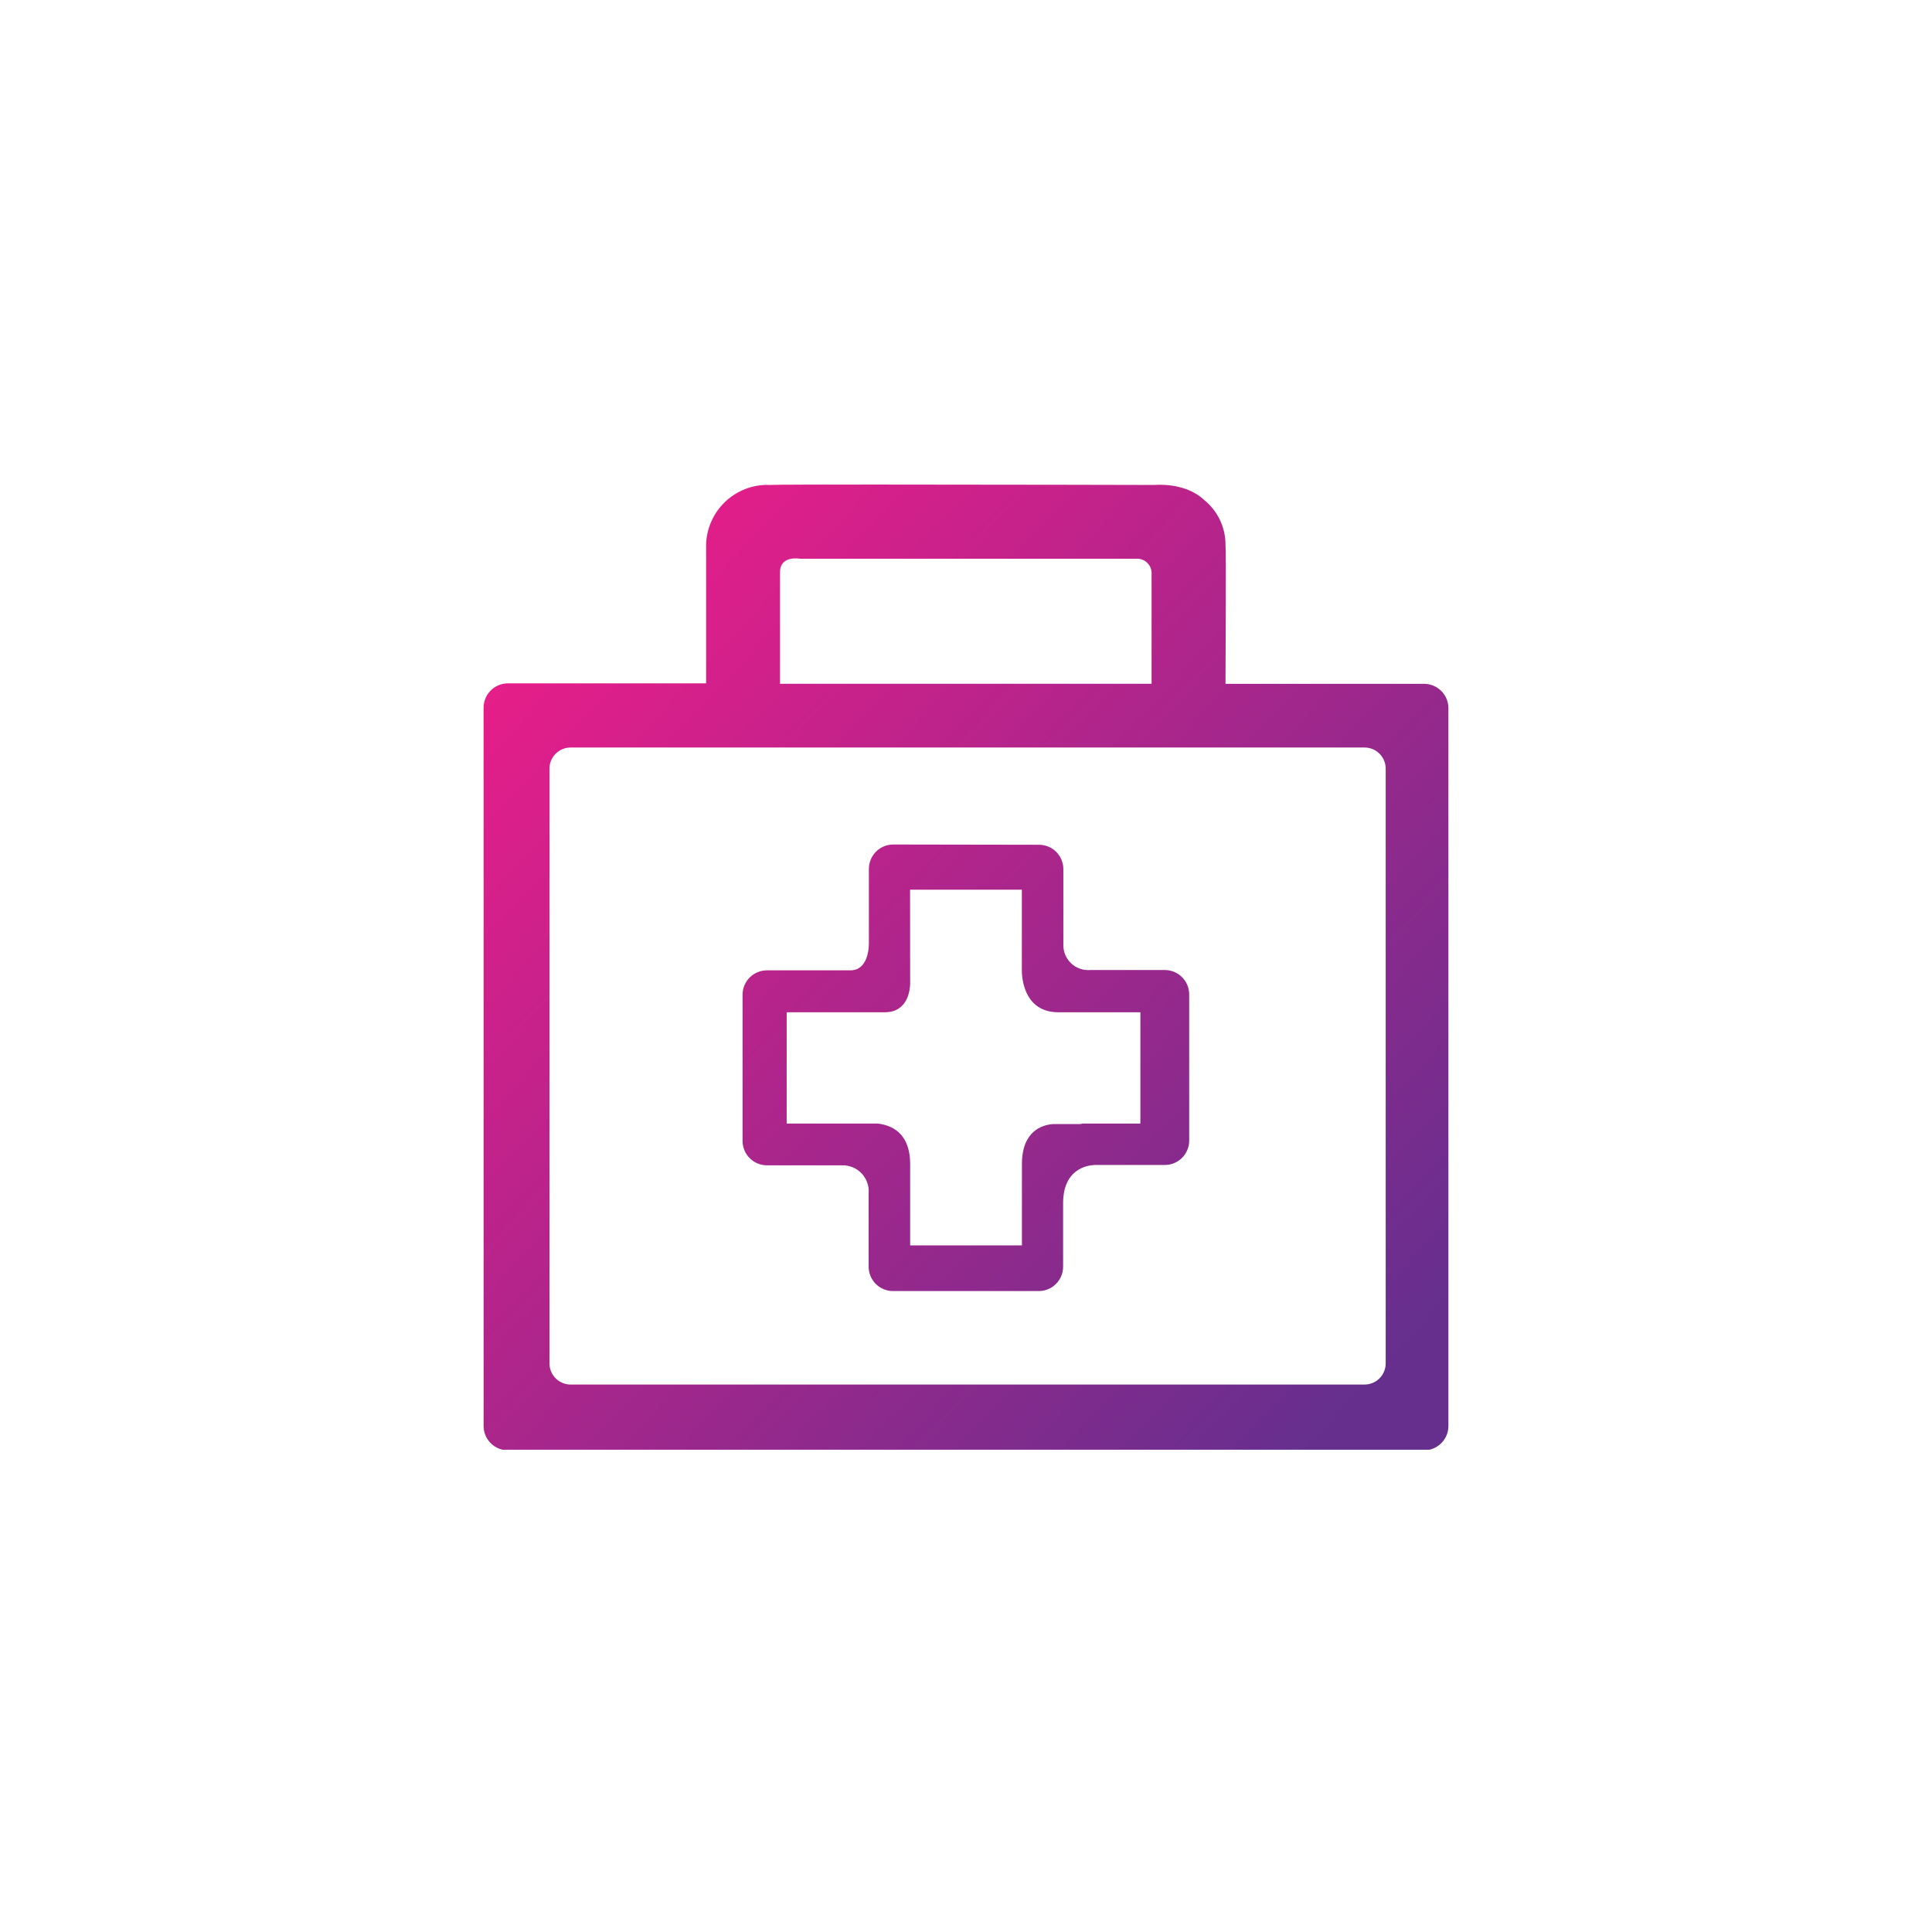 <svg id="Layer_1" data-name="Layer 1" xmlns="http://www.w3.org/2000/svg" xmlns:xlink="http://www.w3.org/1999/xlink" viewBox="0 0 237.83 237.83"><defs><style>.cls-1{fill:none;}.cls-2{clip-path:url(#clip-path);}.cls-3{fill:url(#linear-gradient);}.cls-4{clip-path:url(#clip-path-2);}.cls-5{fill:url(#linear-gradient-2);}</style><clipPath id="clip-path" transform="translate(36.13 18.85)"><path class="cls-1" d="M31.51,149V75.76a2.6,2.6,0,0,1,2.61-2.59h97.72a2.6,2.6,0,0,1,2.61,2.59V149a2.61,2.61,0,0,1-2.61,2.59H34.12A2.61,2.61,0,0,1,31.51,149M59.89,51.59c0-2.13,2.46-1.66,2.46-1.66H103.8a1.78,1.78,0,0,1,1.83,1.89v13.5H59.89ZM58.51,40.84a7.56,7.56,0,0,0-7.72,7.43v17H26.33a3,3,0,0,0-2.93,3v88.4a3,3,0,0,0,2.33,2.94H139.84a3,3,0,0,0,2.33-2.94V68.33a3,3,0,0,0-2.93-3H114.73c0-4.47.09-15.75,0-17.16a7.06,7.06,0,0,0-2.65-5.49c-2.34-2.21-6.06-1.83-6.06-1.83s-19.83-.05-33.9-.05c-7,0-12.63,0-13.6.05"/></clipPath><linearGradient id="linear-gradient" x1="-331.83" y1="419.72" x2="-330.83" y2="419.72" gradientTransform="matrix(0, 142.34, 142.34, 0, -59660.74, 47262.25)" gradientUnits="userSpaceOnUse"><stop offset="0" stop-color="#ea1d89"/><stop offset="1" stop-color="#662f8e"/></linearGradient><clipPath id="clip-path-2" transform="translate(36.13 18.85)"><path class="cls-1" d="M75.9,90.67H89.66v9.88s-.19,5.21,4.49,5.21h10.1v13.7H97.13a1.5,1.5,0,0,1-.29.06H93.5c-1.37.11-3.83.87-3.83,4.94v10H75.91v-10c0-4.08-2.57-4.83-4-5H68.73a.7.7,0,0,1-.14,0H60.71V105.76H72.79c2.86,0,3.1-2.79,3.12-3.49v-1h0Zm-2.07-5.56a3,3,0,0,0-3,3v9.19c0,.72-.19,3.3-2.27,3.3H58.28a3,3,0,0,0-3,3v18a3,3,0,0,0,3,3h9.25a3.2,3.2,0,0,1,3.27,3.48v9a3,3,0,0,0,3,3H91.74a3,3,0,0,0,3-3v-7.81c0-4.33,3.11-4.69,3.92-4.71h8.6a3,3,0,0,0,3-3v-18a3,3,0,0,0-3-3H98.08a3.06,3.06,0,0,1-3.31-3.18V88.14a3,3,0,0,0-3-3Z"/></clipPath><linearGradient id="linear-gradient-2" x1="-331.83" y1="419.99" x2="-330.83" y2="419.99" gradientTransform="matrix(0, 142.34, 142.34, 0, -59698.66, 47266.15)" xlink:href="#linear-gradient"/></defs><title>Health &amp;amp; Safety</title><g class="cls-2"><rect class="cls-3" x="-1.33" y="15.96" width="168.23" height="168.22" transform="translate(-10.64 109.9) rotate(-46.42)"/></g><g class="cls-4"><rect class="cls-5" x="43.85" y="73.72" width="77.86" height="77.86" transform="translate(-19.76 113.81) rotate(-46.42)"/></g></svg>